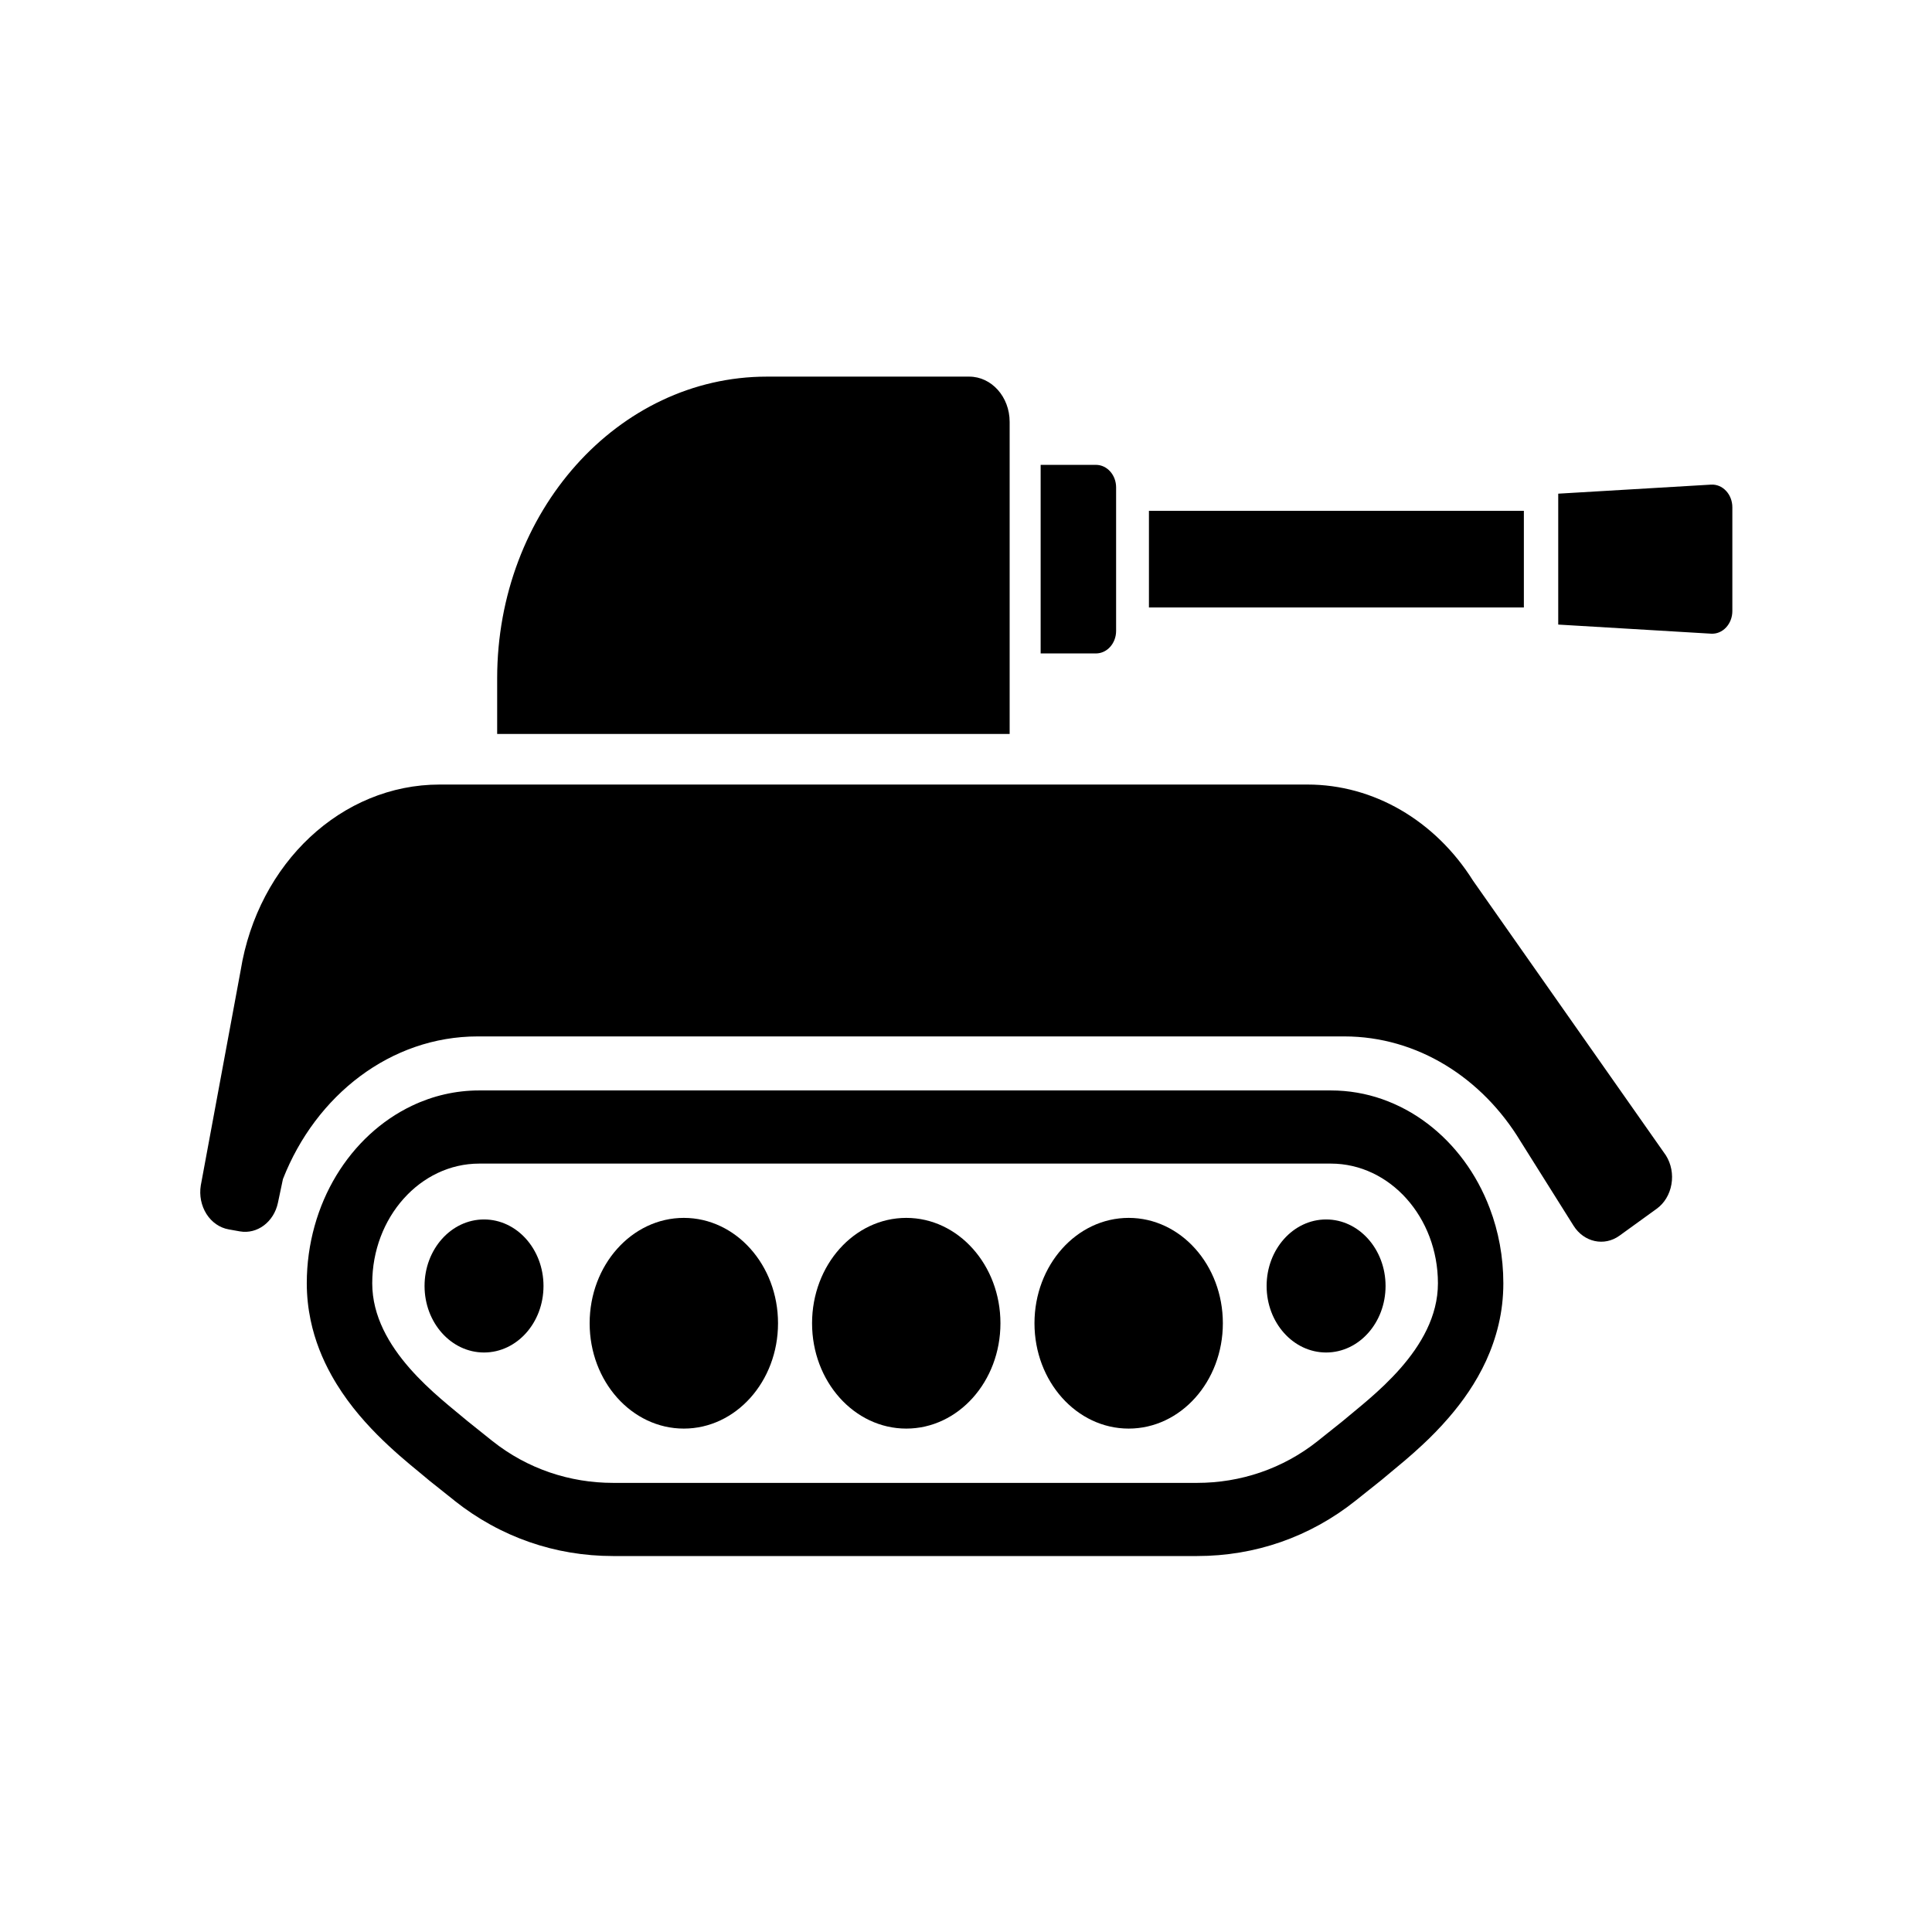 <?xml version="1.0" encoding="UTF-8" standalone="no"?>
<!-- Uploaded to: SVG Repo, www.svgrepo.com, Generator: SVG Repo Mixer Tools -->

<svg
   version="1.1"
   id="_x32_"
   width="800px"
   height="800px"
   viewBox="0 0 512 512"
   xml:space="preserve"
   sodipodi:docname="military.svg"
   inkscape:version="1.2.2 (b0a8486, 2022-12-01)"
   xmlns:inkscape="http://www.inkscape.org/namespaces/inkscape"
   xmlns:sodipodi="http://sodipodi.sourceforge.net/DTD/sodipodi-0.dtd"
   xmlns="http://www.w3.org/2000/svg"
   xmlns:svg="http://www.w3.org/2000/svg"><defs
   id="defs1838" /><sodipodi:namedview
   id="namedview1836"
   pagecolor="#ffffff"
   bordercolor="#666666"
   borderopacity="1.0"
   inkscape:showpageshadow="2"
   inkscape:pageopacity="0.0"
   inkscape:pagecheckerboard="0"
   inkscape:deskcolor="#d1d1d1"
   showgrid="false"
   inkscape:zoom="0.53125"
   inkscape:cx="-105.41176"
   inkscape:cy="426.35294"
   inkscape:window-width="1920"
   inkscape:window-height="1016"
   inkscape:window-x="0"
   inkscape:window-y="27"
   inkscape:window-maximized="1"
   inkscape:current-layer="_x32_" />
<style
   type="text/css"
   id="style1809">
<![CDATA[
	.st0{fill:#000000;}
]]>
</style>
<g
   id="g1833"
   transform="matrix(0.793,0,0,0.887,53.07,29.017)"
   style="stroke-width:1.193">
	<path
   class="st0"
   d="m 410.052,302.938 c -4.578,-3.109 -9.672,-5.563 -15.094,-7.266 -5.406,-1.688 -11.188,-2.594 -17.125,-2.594 H 93.239 c -7.922,0 -15.531,1.609 -22.422,4.547 -10.359,4.391 -19.125,11.688 -25.344,20.859 -3.109,4.594 -5.578,9.672 -7.266,15.109 -1.688,5.406 -2.609,11.172 -2.609,17.109 0,3.828 0.469,7.531 1.281,11.016 1.438,6.141 3.953,11.609 6.938,16.406 4.484,7.219 10,13 15.266,17.766 2.641,2.375 5.234,4.5 7.625,6.375 2.391,1.875 4.594,3.484 6.422,4.828 1.141,0.828 2.109,1.563 2.859,2.125 l 0.094,0.078 0.281,0.203 0.094,0.078 8.469,6.031 v 0.016 c 7.656,5.438 16.094,9.594 25.031,12.375 8.922,2.781 18.359,4.188 27.969,4.188 h 195.234 c 9.609,0 19.031,-1.406 27.969,-4.188 8.938,-2.782 17.375,-6.938 25.016,-12.391 l 8.484,-6.047 0.281,-0.203 0.094,-0.078 0.094,-0.063 c 0.734,-0.563 1.719,-1.297 2.844,-2.125 2.781,-2.047 6.422,-4.719 10.328,-7.984 2.938,-2.422 6,-5.203 9.031,-8.344 4.531,-4.703 8.969,-10.25 12.406,-16.906 1.703,-3.344 3.156,-6.953 4.172,-10.828 1.031,-3.875 1.594,-8.016 1.594,-12.328 0,-7.906 -1.609,-15.516 -4.547,-22.422 -4.375,-10.358 -11.672,-19.124 -20.875,-25.342 z m -28.235,88.906 -8.359,5.969 c -11.719,8.344 -25.906,12.516 -40.297,12.516 H 137.927 c -14.391,0 -28.594,-4.172 -40.313,-12.516 l -8.344,-5.969 c -9.016,-6.875 -31.797,-21.406 -31.797,-41.141 0,-19.719 16.047,-35.766 35.766,-35.766 h 284.594 c 19.734,0 35.781,16.047 35.781,35.766 0,19.735 -22.797,34.266 -31.797,41.141 z"
   id="path1811"
   style="stroke-width:1.193" />
	<path
   class="st0"
   d="m 376.255,331.625 c -10.984,0 -19.891,8.906 -19.891,19.875 0,10.984 8.906,19.875 19.891,19.875 10.969,0 19.859,-8.891 19.859,-19.875 0,-10.969 -8.89,-19.875 -19.859,-19.875 z"
   id="path1813"
   style="stroke-width:1.193" />
	<path
   class="st0"
   d="m 94.833,331.625 c -10.984,0 -19.875,8.906 -19.875,19.875 0,10.984 8.891,19.875 19.875,19.875 10.984,0 19.875,-8.891 19.875,-19.875 0,-10.969 -8.891,-19.875 -19.875,-19.875 z"
   id="path1815"
   style="stroke-width:1.193" />
	<path
   class="st0"
   d="m 161.599,331.156 c -17.375,0 -31.469,14.094 -31.469,31.484 0,17.39 14.094,31.469 31.469,31.469 17.391,0 31.484,-14.078 31.484,-31.469 0,-17.391 -14.094,-31.484 -31.484,-31.484 z"
   id="path1817"
   style="stroke-width:1.193" />
	<path
   class="st0"
   d="m 235.942,331.156 c -17.391,0 -31.484,14.094 -31.484,31.484 0,17.39 14.094,31.469 31.484,31.469 17.375,0 31.469,-14.078 31.469,-31.469 0,-17.391 -14.094,-31.484 -31.469,-31.484 z"
   id="path1819"
   style="stroke-width:1.193" />
	<path
   class="st0"
   d="m 310.271,331.156 c -17.391,0 -31.484,14.094 -31.484,31.484 0,17.39 14.094,31.469 31.484,31.469 17.375,0 31.469,-14.078 31.469,-31.469 0,-17.391 -14.094,-31.484 -31.469,-31.484 z"
   id="path1821"
   style="stroke-width:1.193" />
	<path
   class="st0"
   d="m 270.489,93.328 c 0,-7.469 -6.047,-13.516 -13.516,-13.516 h -36.656 -30.953 c -49.781,0 -90.141,40.359 -90.141,90.125 v 16.641 h 171.266 z"
   id="path1823"
   style="stroke-width:1.193" />
	<path
   class="st0"
   d="m 306.067,155.766 v -42.844 c 0,-3.734 -3.016,-6.75 -6.75,-6.75 h -18.469 v 56.344 h 18.469 c 3.735,0 6.75,-3.016 6.75,-6.75 z"
   id="path1825"
   style="stroke-width:1.193" />
	<rect
   x="317.036"
   y="119.906"
   class="st0"
   width="125.297"
   height="28.875"
   id="rect1827"
   style="stroke-width:1.193" />
	<path
   class="st0"
   d="m 509.896,113.938 c -1.344,-1.297 -3.156,-1.953 -5.016,-1.859 l -51.063,2.703 v 39.109 l 51.063,2.719 c 1.859,0.109 3.672,-0.563 5.016,-1.844 1.344,-1.281 2.109,-3.047 2.109,-4.906 v -31.016 c 0,-1.86 -0.766,-3.641 -2.109,-4.906 z"
   id="path1829"
   style="stroke-width:1.193" />
	<path
   class="st0"
   d="m 425.349,230.406 c -12.656,-18 -33.297,-28.719 -55.297,-28.719 H 80.005 c -32.688,0 -60.703,23.406 -66.516,55.594 L 0.177,321.469 c -0.547,2.984 0.156,6.063 1.906,8.531 1.75,2.468 4.438,4.125 7.438,4.594 l 3.719,0.594 c 5.813,0.906 11.359,-2.813 12.719,-8.547 l 1.672,-7.078 C 38.615,294.485 63.662,276.938 92.74,276.938 h 289.563 c 24.5,0 46.141,12.438 58.922,31.344 l 17.719,25.219 c 3.484,4.938 10.266,6.25 15.344,2.969 l 12.422,-8.031 c 2.578,-1.656 4.359,-4.297 4.938,-7.313 0.594,-3.016 -0.078,-6.125 -1.844,-8.641 z"
   id="path1831"
   style="stroke-width:1.193" />
</g>
</svg>
